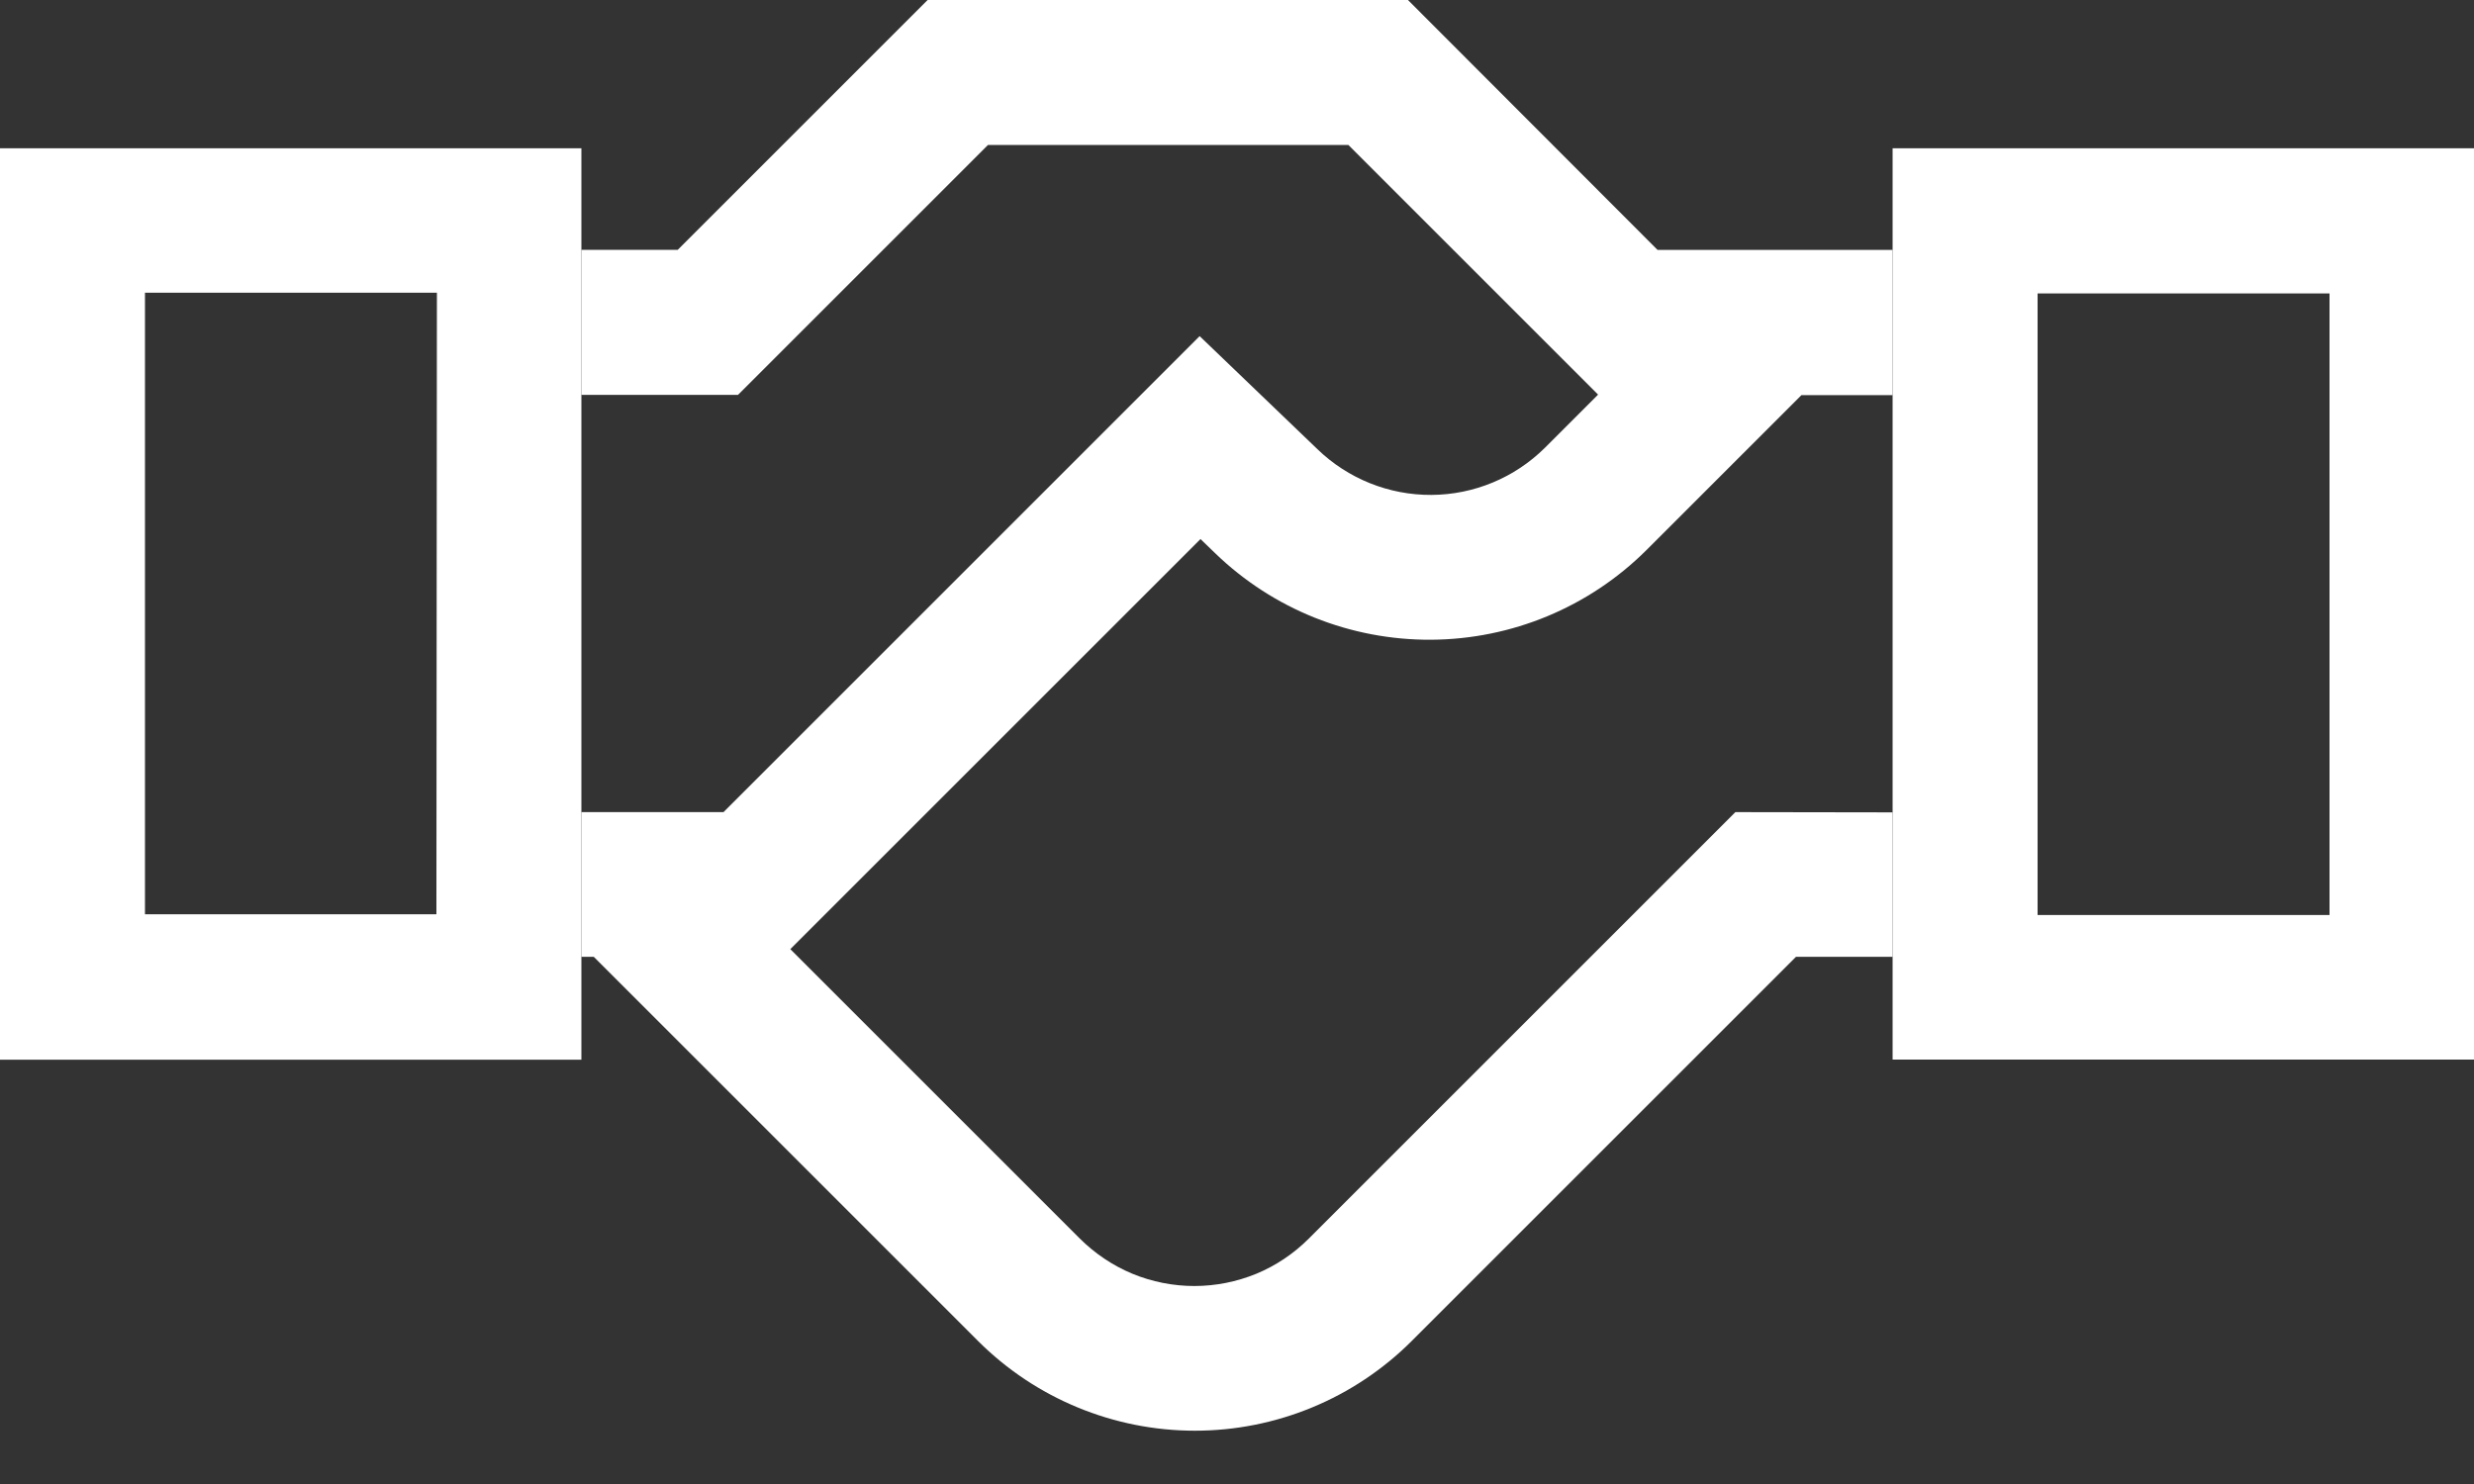<svg width="20" height="12" viewBox="0 0 20 12" fill="none" xmlns="http://www.w3.org/2000/svg">
<rect x="0" y="0" width="20" height="12" fill="#333333" stroke="none"/>
<path d="M15.3 1.199V2.025C15.3 7.256 15.3 3.417 15.3 7.742V8.568H20V1.199H15.3ZM18.832 7.399H16.472V2.373H18.832V7.399Z" fill="white"/>
<path d="M15.3 2.021H13.4L11.381 -0.001H7.5L5.479 2.02H4.7V7.737H4.8L7.906 10.843C8.371 11.308 9.002 11.569 9.66 11.569C10.317 11.569 10.948 11.308 11.413 10.843L14.519 7.737H15.3V2.021ZM4.7 3.193H5.966L7.987 1.172H10.9L12.919 3.191L12.489 3.621C12.245 3.863 11.916 4 11.572 4.002C11.228 4.004 10.897 3.871 10.65 3.632L9.698 2.718L5.849 6.567H4.7V3.193ZM14.029 6.567L10.58 10.016C10.459 10.137 10.315 10.234 10.156 10.3C9.997 10.365 9.827 10.399 9.655 10.399C9.483 10.399 9.313 10.365 9.155 10.3C8.996 10.234 8.852 10.137 8.73 10.016L6.389 7.675L9.705 4.359L9.823 4.473C10.291 4.926 10.918 5.177 11.57 5.173C12.221 5.169 12.845 4.91 13.307 4.451L14.563 3.195H15.3V6.569L14.029 6.567Z" fill="white"/>
<path d="M4.7 2.021V1.199H0V8.569H4.7V2.025V2.021ZM3.528 7.393H1.172V2.367H3.532L3.528 7.393Z" fill="white"/>
</svg>
